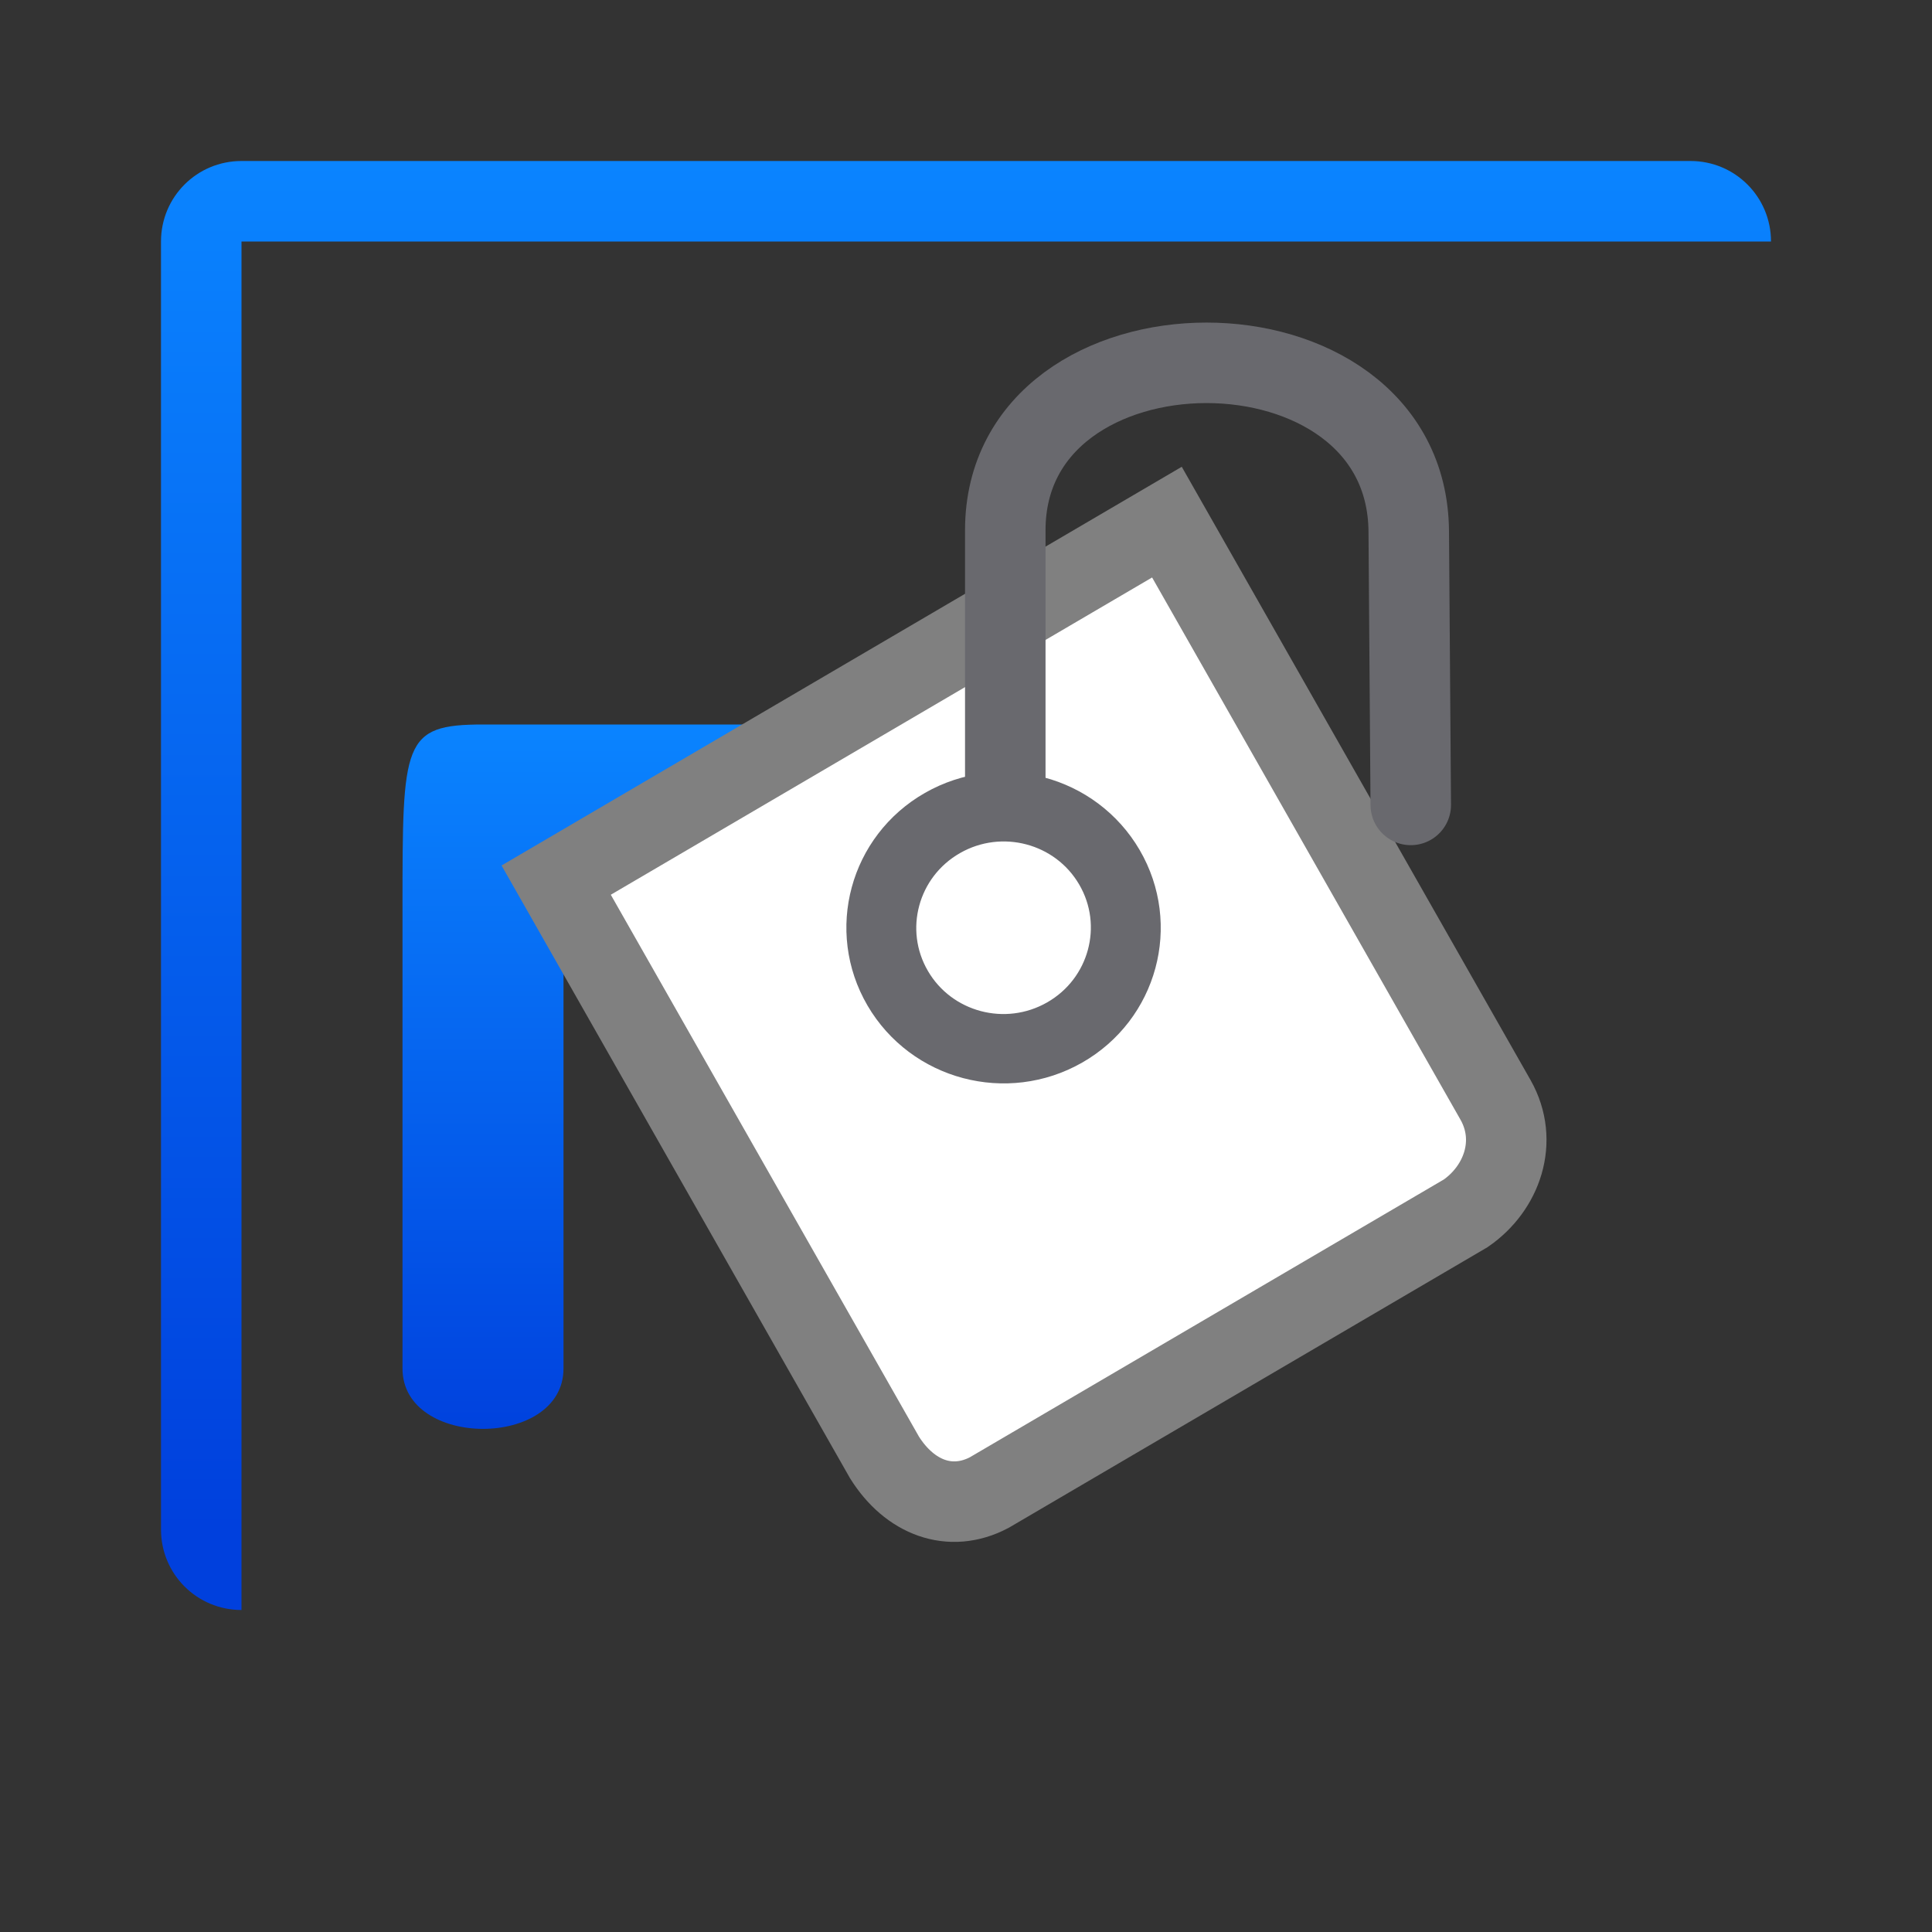<svg viewBox="0 0 24 24" xmlns="http://www.w3.org/2000/svg" xmlns:xlink="http://www.w3.org/1999/xlink"><rect x="0" y="0" width="24" height="24" fill="#333333" stroke="none"/><linearGradient id="a"><stop offset="0" stop-color="#0040dd"/><stop offset="1" stop-color="#0a84ff"/></linearGradient><linearGradient id="b" gradientUnits="userSpaceOnUse" x1="1" x2="1" xlink:href="#a" y1="19" y2="2"/><linearGradient id="c" gradientTransform="translate(2 1)" gradientUnits="userSpaceOnUse" x1="6" x2="6" xlink:href="#d" y1="17" y2="8"/><linearGradient id="d" gradientTransform="translate(-25.831 -3.593)" gradientUnits="userSpaceOnUse" x1="14" x2="13.797" xlink:href="#a" y1="22" y2="2.136"/><linearGradient id="e" gradientTransform="matrix(.887 -.512 .512 .887 .387 10.017)" gradientUnits="userSpaceOnUse" x1="11.373" x2="13.375" xlink:href="#d" y1="9.468" y2="6.949"/><path d="m3 2c-.554 0-1 .446-1 1v16c0 .554.446 1 1 1v-1-16h18 1c0-.554-.446-1-1-1z" fill="url(#b)"/><path d="m11.648 18.717 7.209-4.307-4.36-7.925-7.588 4.447z" fill="#fff" fill-rule="evenodd" stroke-width=".764"/><ellipse cx="12" cy="19.725" fill="none" rx="10" ry="2.275"/><path d="m11 9h-5c-1 0-1 .218-1 2.276v5.724c0 1 2 1 2 0v-6z" fill="url(#c)" fill-rule="evenodd"/><g fill="none" stroke="#808080"><path d="m6.909 10.933 4.078 7.171c.313.5.817.693 1.302.437l5.919-3.469c.45-.311.659-.896.371-1.407l-4.083-7.179z"/><path d="m8.531 12.82 6.651-4.157.968 1.676-6.651 4.157z" fill="url(#e)" fill-rule="evenodd" stroke="none"/><g stroke="#69696e" stroke-linecap="round"><ellipse cx="4.963" cy="16.188" fill="#fff" rx="1.515" ry="1.506" stroke-width=".865" transform="matrix(.868 -.496 .504 .864 0 0)"/><path d="m12.488 9.806v-3.219c0-2.766 4.991-2.785 5.012.014l.025 3.398"/></g></g></svg>